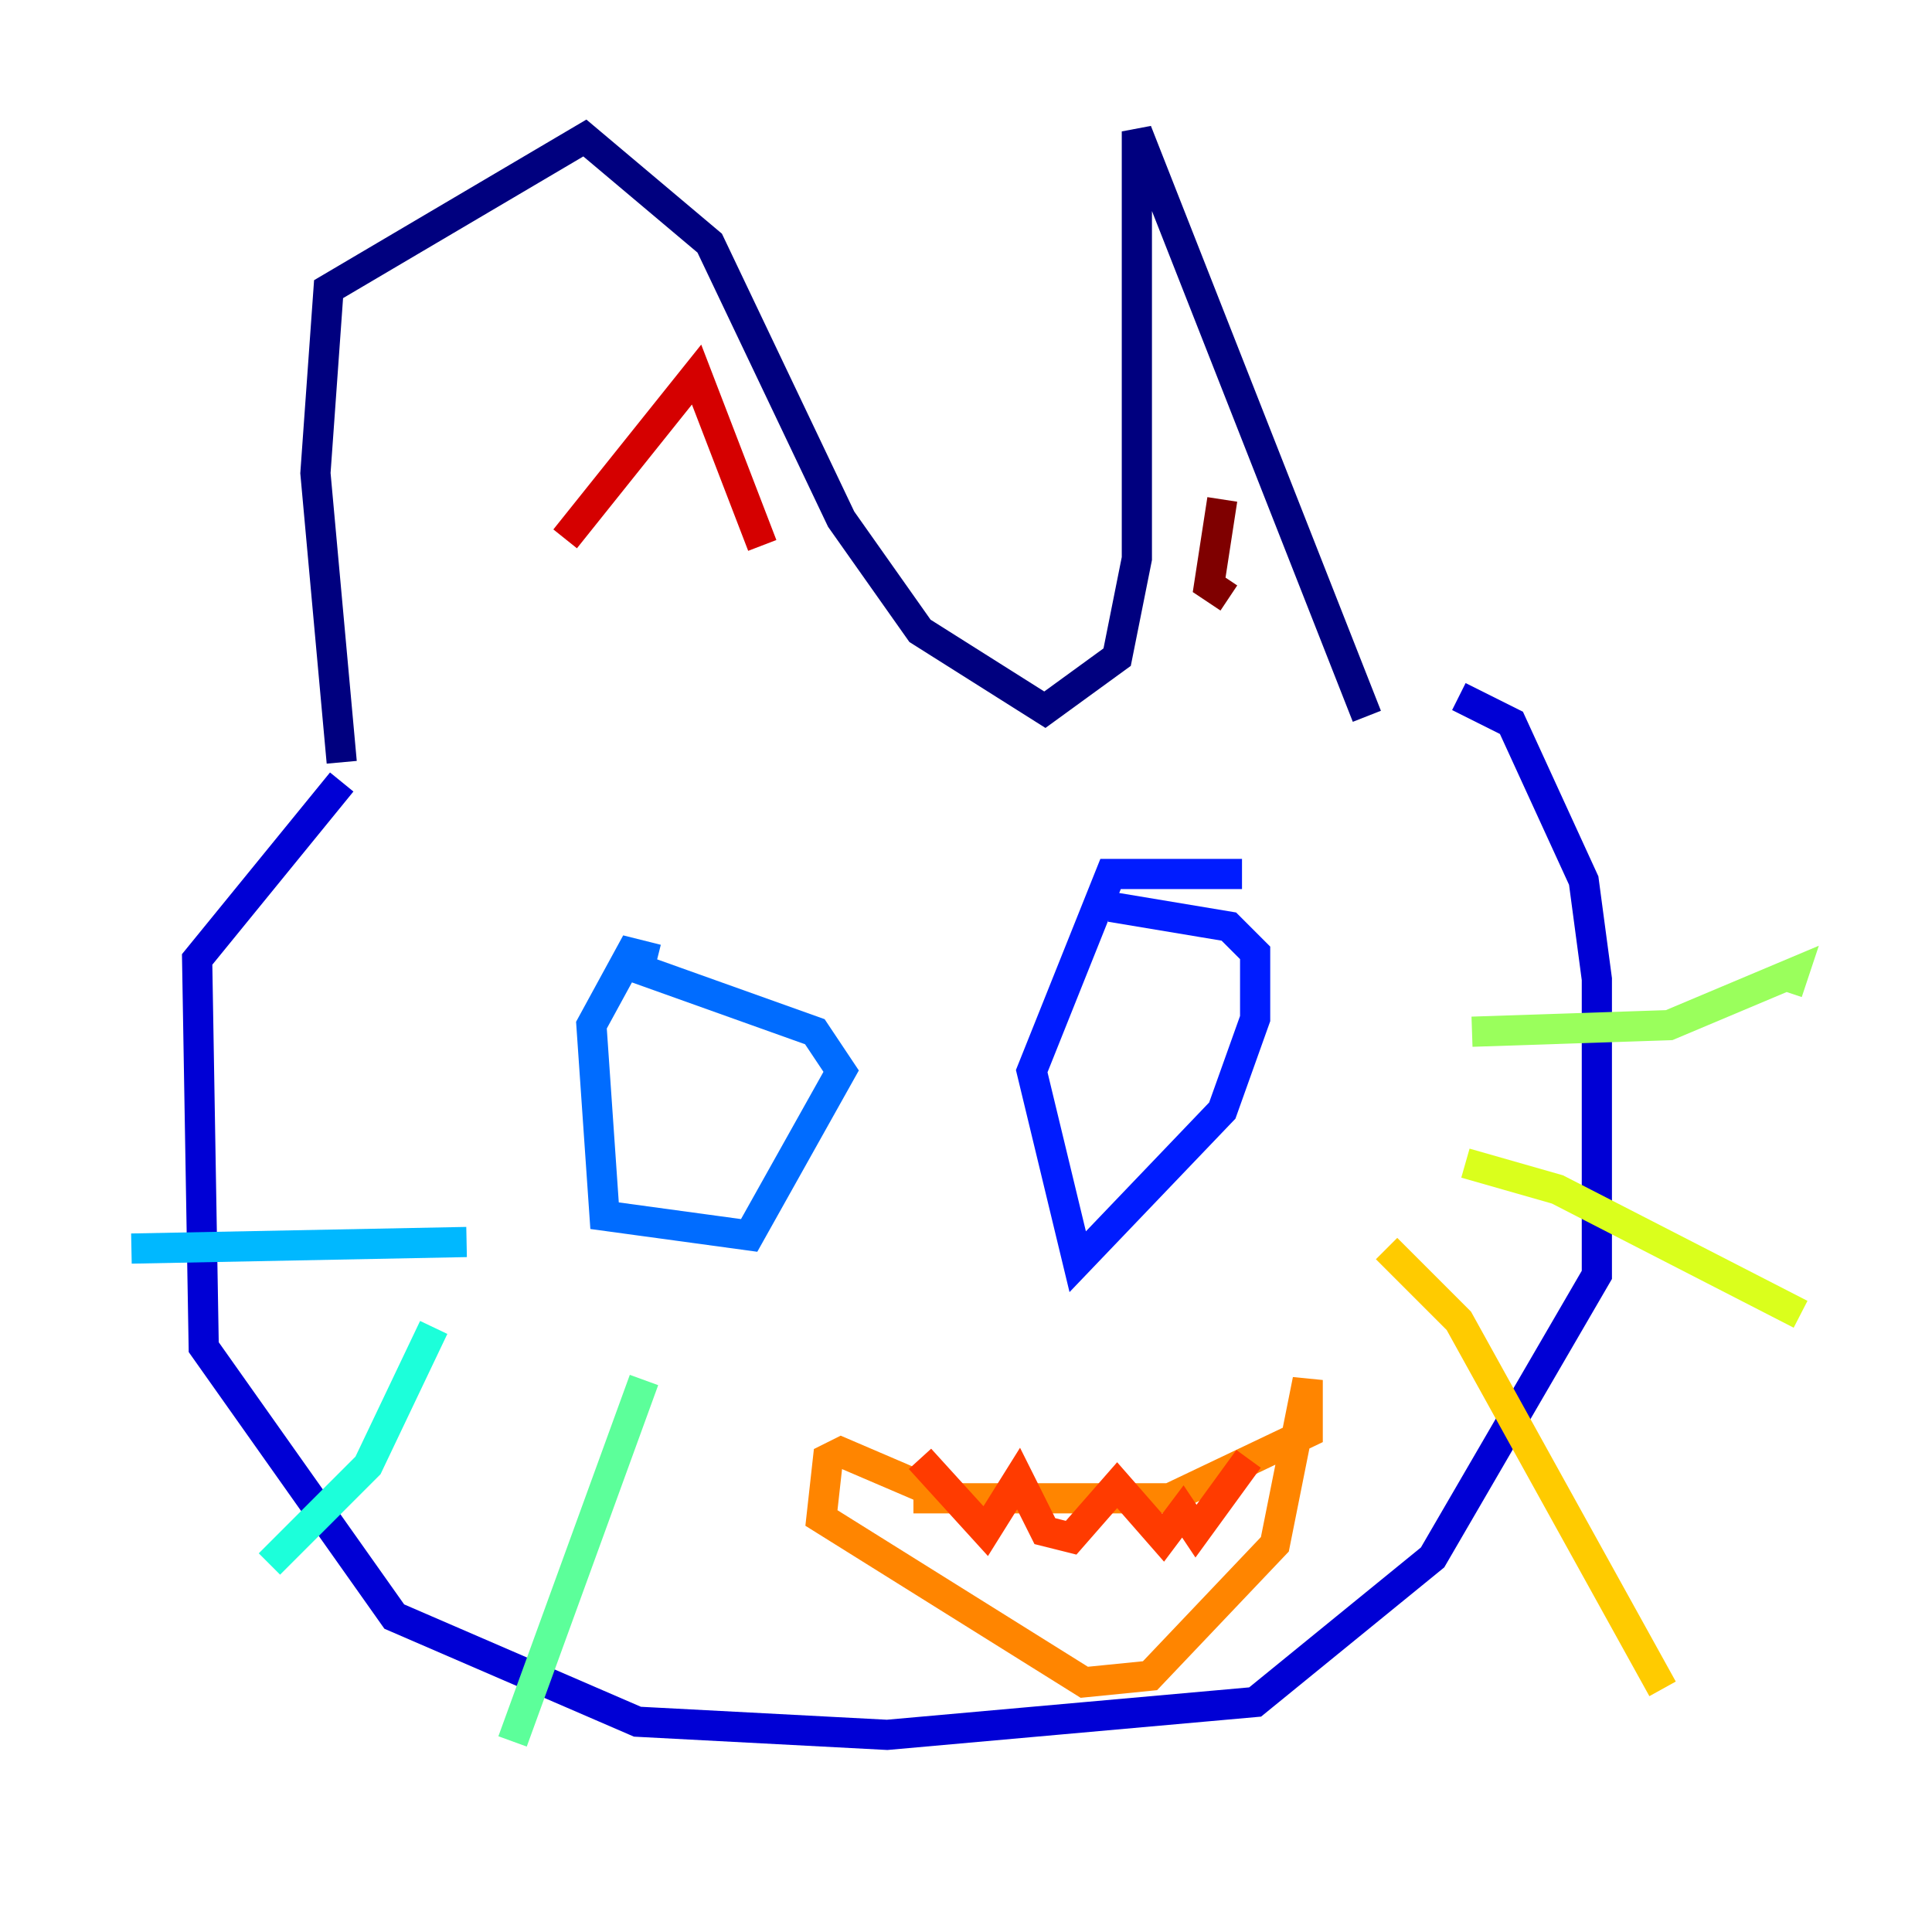<?xml version="1.0" encoding="utf-8" ?>
<svg baseProfile="tiny" height="128" version="1.2" viewBox="0,0,128,128" width="128" xmlns="http://www.w3.org/2000/svg" xmlns:ev="http://www.w3.org/2001/xml-events" xmlns:xlink="http://www.w3.org/1999/xlink"><defs /><polyline fill="none" points="90.558,47.456 75.32,8.707 75.32,37.007 74.014,43.537 69.225,47.02 60.952,41.796 55.728,34.395 47.02,16.109 38.748,9.143 21.769,19.157 20.898,31.347 22.64,50.503" stroke="#00007f" stroke-width="2" /><polyline fill="none" points="22.64,51.809 13.061,63.565 13.497,89.252 26.122,107.102 42.231,114.068 58.776,114.939 83.156,112.762 94.912,103.184 105.796,84.463 105.796,64.871 104.925,58.34 100.136,47.891 96.653,46.15" stroke="#0000d5" stroke-width="2" /><polyline fill="none" points="82.286,57.905 73.578,57.905 68.354,70.966 71.401,83.592 80.98,73.578 83.156,67.483 83.156,63.129 81.415,61.388 73.578,60.082" stroke="#001cff" stroke-width="2" /><polyline fill="none" points="43.537,63.565 41.796,63.129 39.184,67.918 40.054,80.544 49.633,81.85 55.728,70.966 53.986,68.354 41.796,64.0" stroke="#006cff" stroke-width="2" /><polyline fill="none" points="30.912,82.286 8.707,82.721" stroke="#00b8ff" stroke-width="2" /><polyline fill="none" points="28.735,87.946 24.381,97.088 17.85,103.619" stroke="#1cffda" stroke-width="2" /><polyline fill="none" points="42.667,91.429 33.959,115.374" stroke="#5cff9a" stroke-width="2" /><polyline fill="none" points="97.524,68.354 110.585,67.918 118.857,64.435 118.422,65.742" stroke="#9aff5c" stroke-width="2" /><polyline fill="none" points="97.088,77.061 103.184,78.803 119.293,87.075" stroke="#daff1c" stroke-width="2" /><polyline fill="none" points="91.864,82.721 96.653,87.51 110.15,111.891" stroke="#ffcb00" stroke-width="2" /><polyline fill="none" points="60.517,99.265 77.497,99.265 86.639,94.912 86.639,91.429 84.463,102.313 76.191,111.02 71.837,111.456 54.422,100.571 54.857,96.653 55.728,96.218 61.823,98.83" stroke="#ff8500" stroke-width="2" /><polyline fill="none" points="60.952,96.653 65.306,101.442 67.483,97.959 69.225,101.442 70.966,101.878 74.014,98.395 77.061,101.878 78.367,100.136 79.238,101.442 82.721,96.653" stroke="#ff3b00" stroke-width="2" /><polyline fill="none" points="37.442,35.701 46.15,24.816 50.503,36.136" stroke="#d50000" stroke-width="2" /><polyline fill="none" points="81.415,39.619 80.109,38.748 80.98,33.088" stroke="#7f0000" stroke-width="2" /></svg>